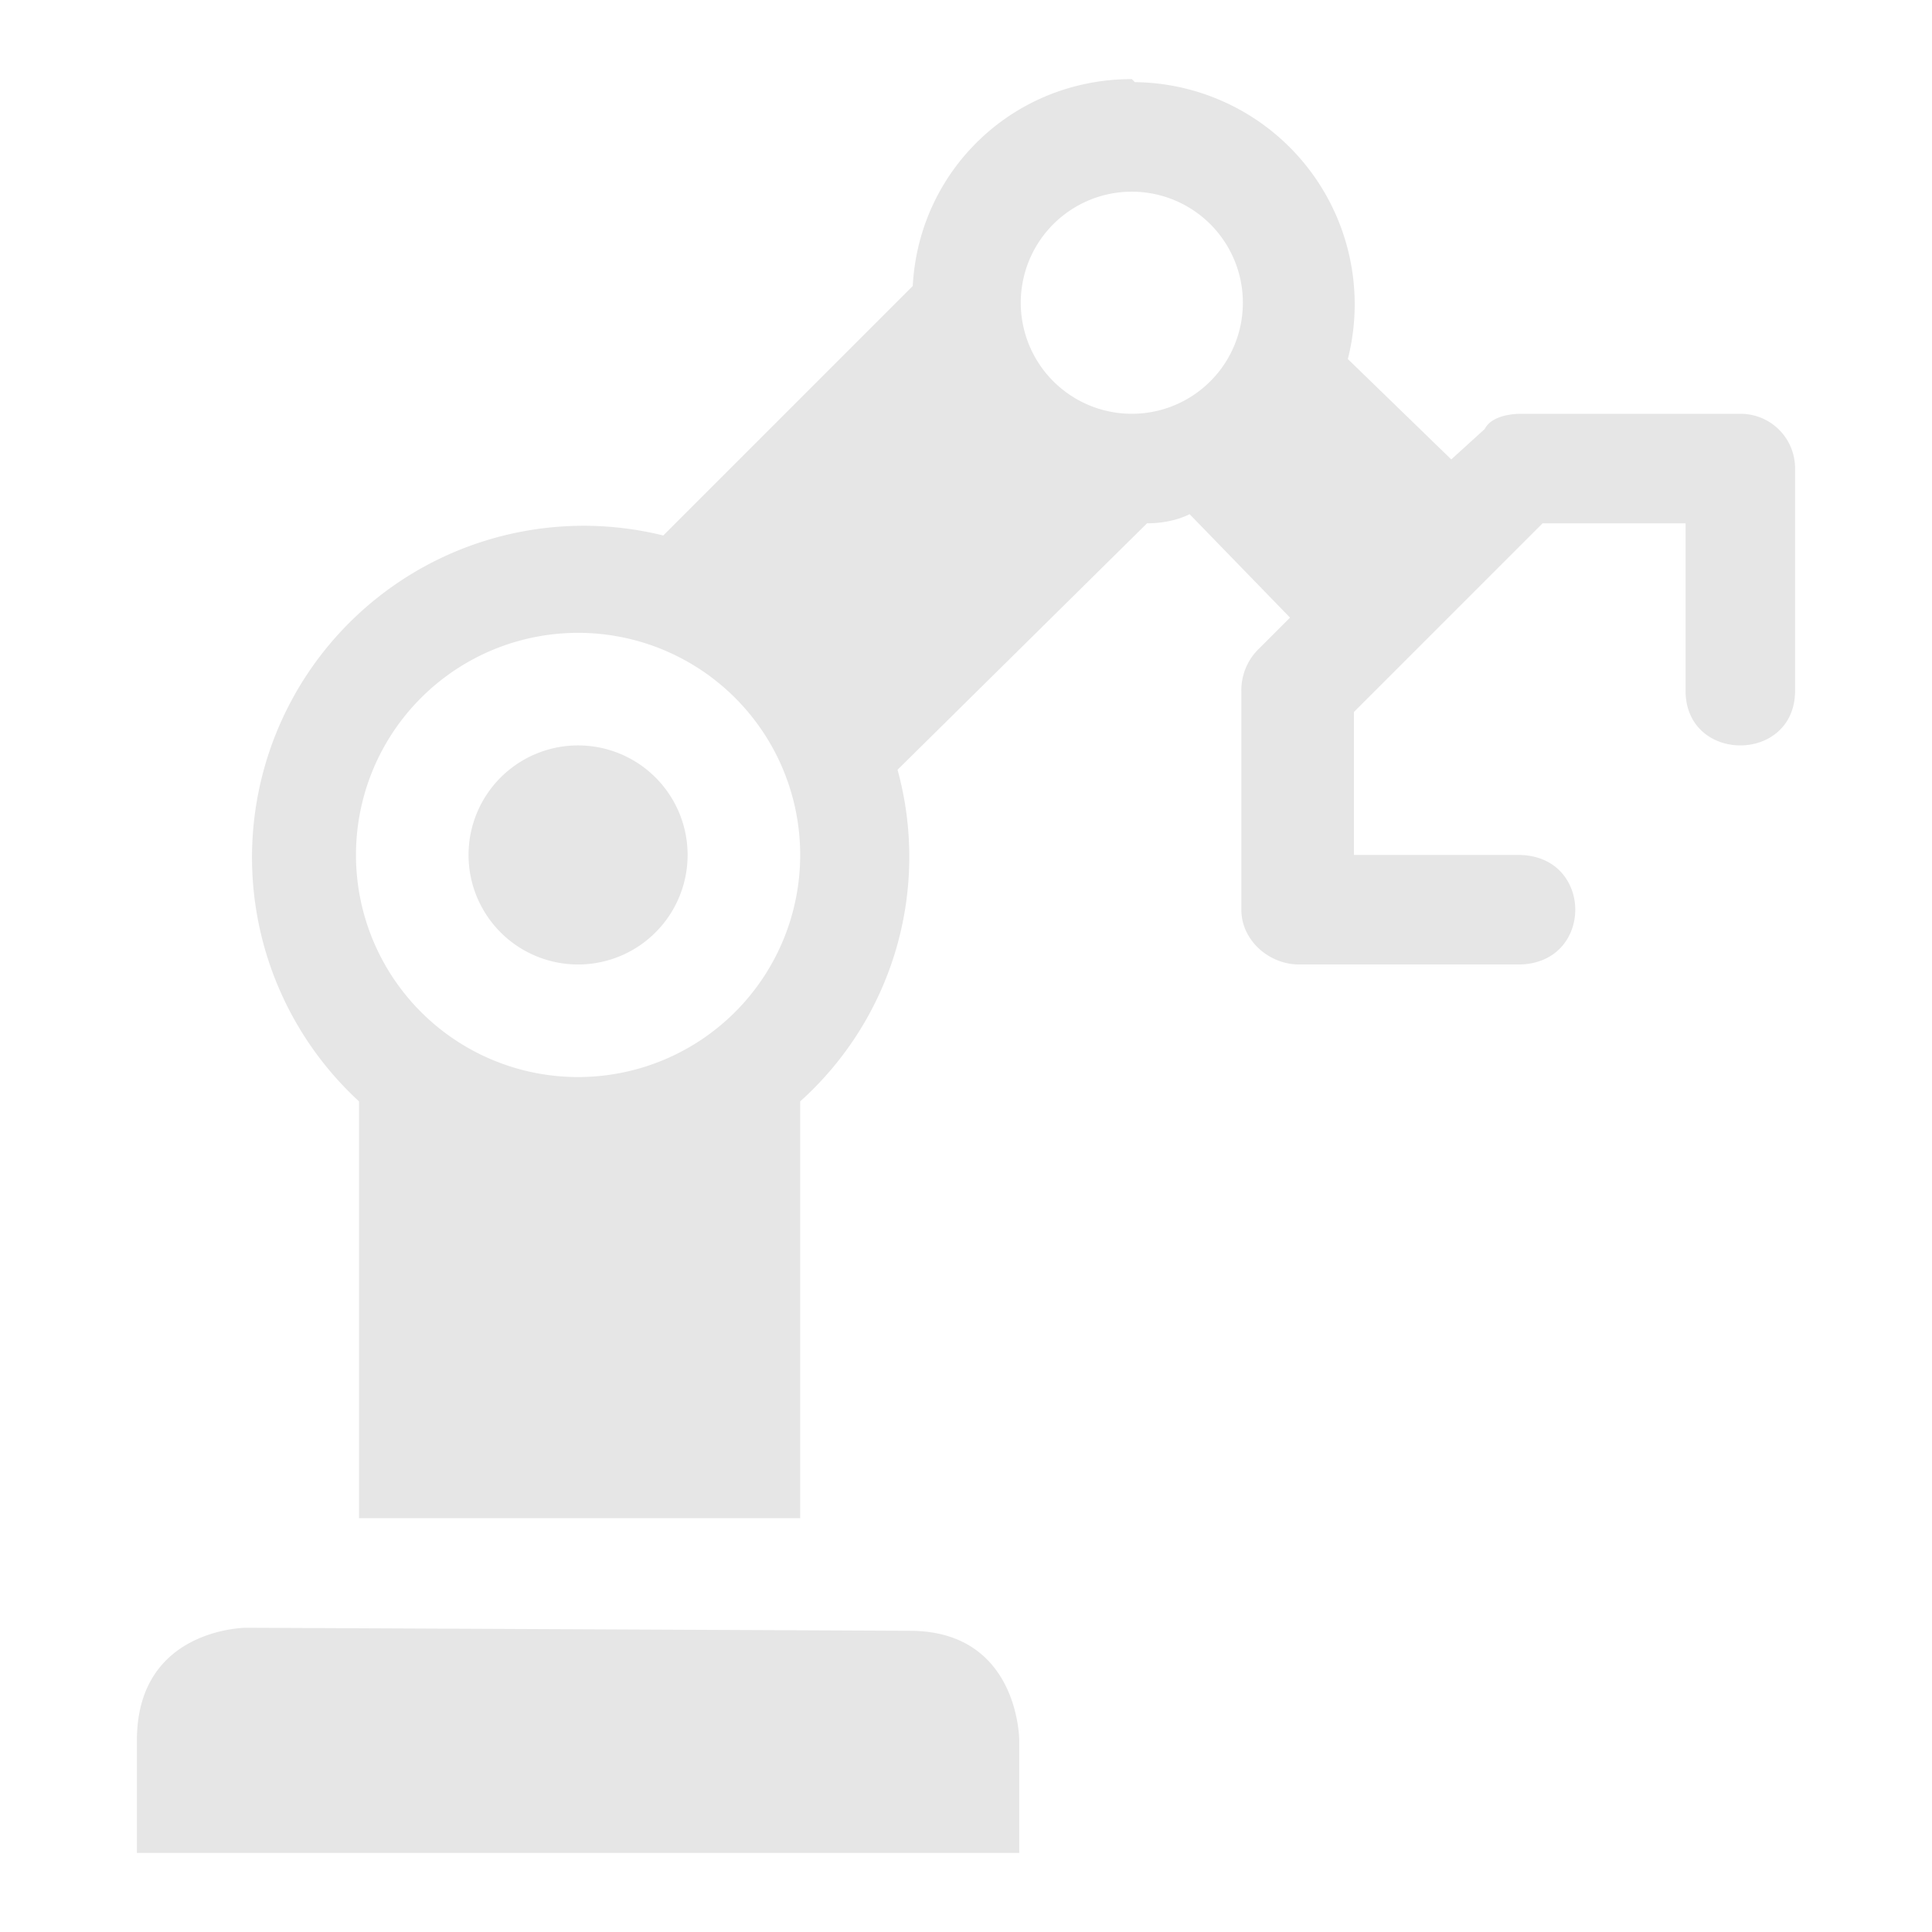 <svg xmlns="http://www.w3.org/2000/svg" width="24" height="24" viewBox="0 0 6.35 6.35"><defs><linearGradient id="d"><stop offset="0" stop-color="#000005"/><stop offset="1" stop-color="#501616" stop-opacity="0"/></linearGradient><linearGradient id="a"><stop offset="0" stop-color="#fff"/><stop offset="1" stop-color="#fff" stop-opacity="0"/></linearGradient><linearGradient id="b"><stop offset="0" stop-color="#fff"/><stop offset="1" stop-color="#b1b1b1"/></linearGradient><linearGradient id="c"><stop offset="0" stop-color="#5e98d7"/><stop offset="1" stop-color="#3363ac"/></linearGradient></defs><path d="M3.72.26c-.39 0-.7.3-.72.68l-.82.82a1.09 1.09 0 0 0-1 1.86v1.37h1.45V3.62a1.08 1.08 0 0 0 .32-1.09l.82-.81c.05 0 .1-.01.14-.03l.33.34-.1.1a.19.19 0 0 0-.06.14v.72c0 .1.09.18.19.18h.72c.25 0 .25-.36 0-.36h-.54v-.47l.62-.62h.47v.55c0 .24.36.24.36 0v-.73c0-.1-.08-.18-.18-.18H5c-.04 0-.1.01-.12.05l-.11.1-.34-.33a.73.73 0 0 0-.7-.91zm0 .37a.36.36 0 1 1 0 .73.36.36 0 0 1 0-.73zM1.9 2.08a.73.73 0 1 1 0 1.46.73.73 0 0 1 0-1.46zm0 .37a.36.36 0 1 0 0 .72.36.36 0 0 0 0-.72zM.81 5.35s-.36 0-.36.37v.37h2.9v-.37s0-.36-.36-.36z" fill="#e6e6e6"/></svg>
